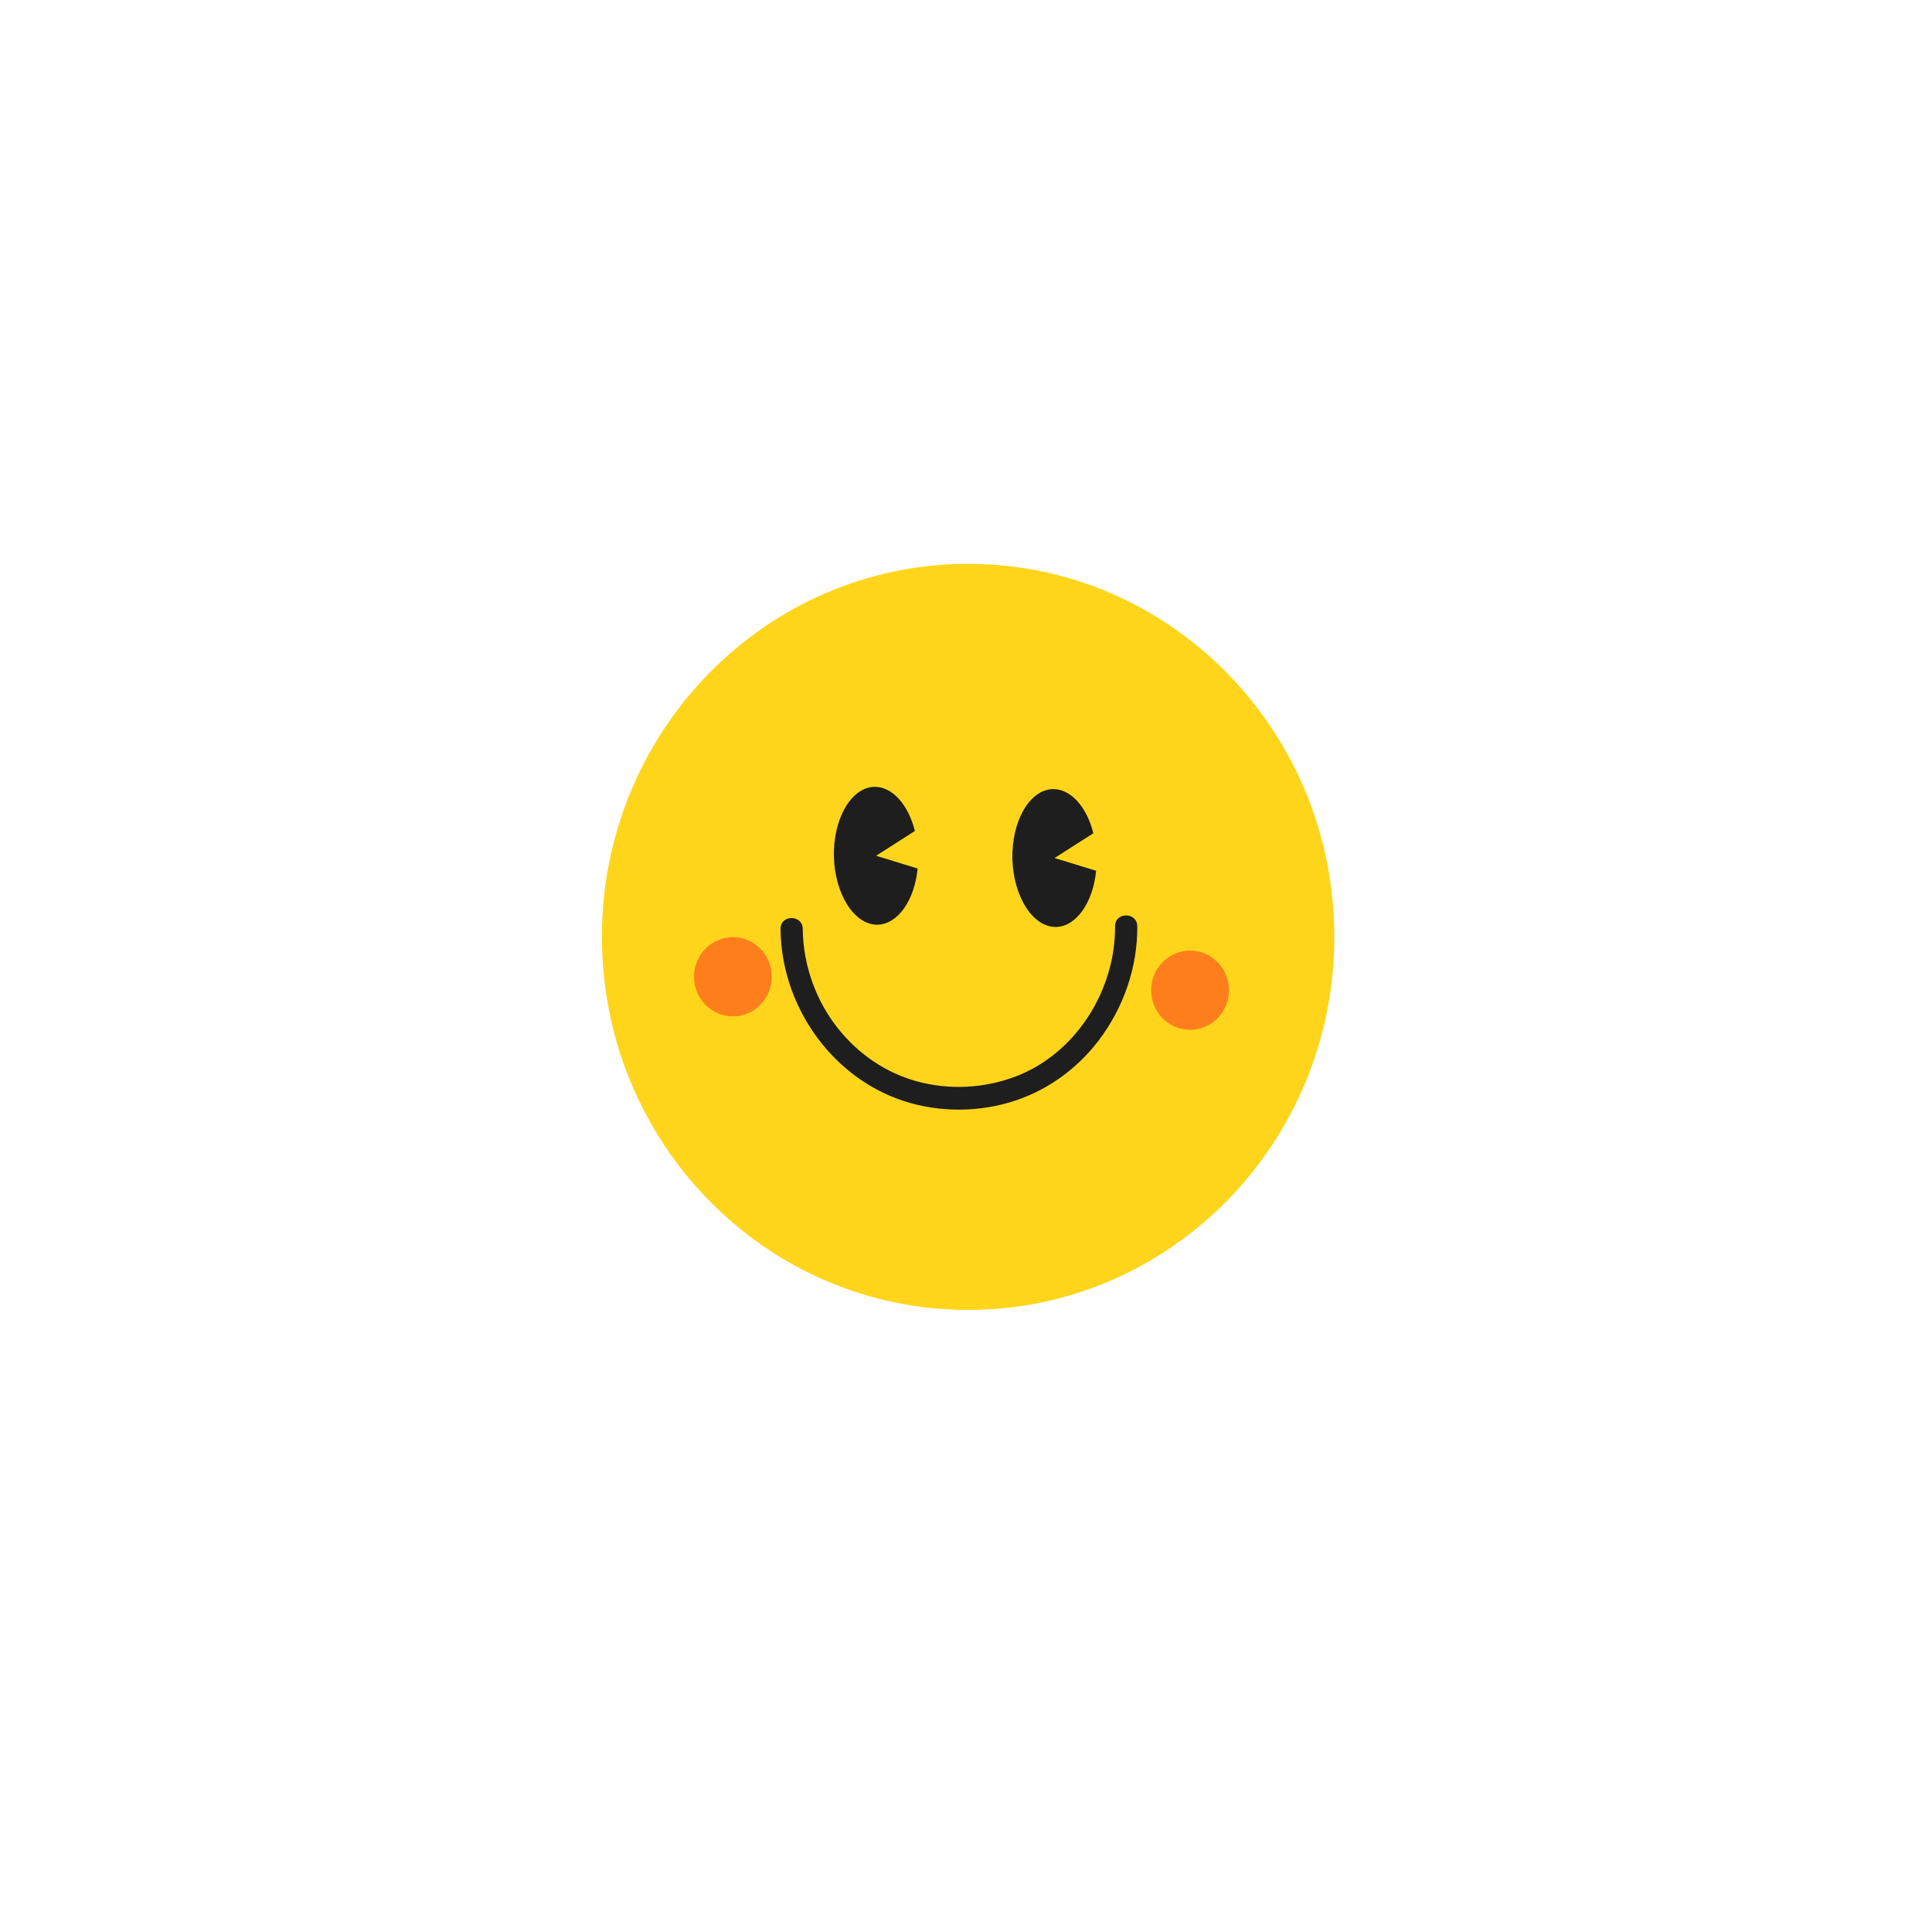 <svg width="52" height="52" viewBox="0 0 52 52" fill="none" xmlns="http://www.w3.org/2000/svg">
<g filter="url(#filter0_dd_4198_26798)">
<path d="M19.448 42.325C19.448 38.639 22.381 29.358 26 29.358C29.619 29.358 32.553 38.639 32.553 42.325C32.553 46.012 29.619 49 26 49C22.381 49 19.448 46.012 19.448 42.325Z" fill="white"/>
<path d="M7.923 30.244C10.753 27.946 19.705 24.496 21.961 27.378C24.217 30.26 18.923 38.384 16.093 40.682C13.264 42.98 9.141 42.506 6.885 39.624C4.629 36.742 5.094 32.543 7.923 30.244Z" fill="white"/>
<path d="M10.011 13.535C13.54 14.355 21.77 19.335 20.965 22.927C20.16 26.521 10.623 27.368 7.095 26.548C3.567 25.728 1.361 22.15 2.166 18.556C2.97 14.963 6.483 12.713 10.011 13.535Z" fill="white"/>
<path d="M24.138 4.781C25.707 8.101 27.018 17.76 23.758 19.359C20.498 20.959 13.901 13.893 12.332 10.571C10.761 7.25 12.131 3.261 15.393 1.661C18.653 0.06 22.569 1.456 24.14 4.779L24.138 4.781Z" fill="white"/>
<path d="M39.668 10.572C38.099 13.893 31.502 20.959 28.241 19.36C24.982 17.762 26.292 8.103 27.861 4.783C29.43 1.462 33.347 0.066 36.609 1.664C39.868 3.263 41.239 7.252 39.67 10.574L39.668 10.572Z" fill="white"/>
<path d="M44.904 26.55C41.376 27.37 31.839 26.523 31.034 22.929C30.229 19.335 38.459 14.357 41.988 13.537C45.516 12.717 49.029 14.965 49.834 18.558C50.639 22.152 48.432 25.73 44.904 26.55Z" fill="white"/>
<path d="M35.906 40.682C33.077 38.384 27.782 30.26 30.038 27.378C32.295 24.496 41.247 27.946 44.076 30.244C46.906 32.543 47.371 36.742 45.115 39.624C42.858 42.506 38.736 42.98 35.906 40.682Z" fill="white"/>
<path d="M26.057 34.257C31.501 34.257 35.914 29.762 35.914 24.217C35.914 18.671 31.501 14.176 26.057 14.176C20.613 14.176 16.2 18.671 16.2 24.217C16.2 29.762 20.613 34.257 26.057 34.257Z" fill="#FFD51C"/>
<path d="M21.008 24.002C21.025 26.008 22.299 27.883 24.15 28.573C25.107 28.929 26.19 28.959 27.169 28.672C28.122 28.392 28.962 27.805 29.568 27.008C30.236 26.131 30.618 25.046 30.61 23.933C30.608 23.54 30.008 23.54 30.012 23.933C30.023 25.669 28.941 27.37 27.327 27.977C26.48 28.296 25.546 28.343 24.673 28.103C23.832 27.871 23.102 27.368 22.554 26.68C21.956 25.931 21.616 24.968 21.606 24.004C21.602 23.611 21.004 23.611 21.008 24.004V24.002Z" fill="#1E1E1E"/>
<path d="M23.578 22.032L24.698 22.376C24.613 23.239 24.163 23.872 23.626 23.888C23.005 23.906 22.472 23.08 22.445 22.064C22.418 21.045 22.908 20.194 23.53 20.178C24.005 20.166 24.443 20.642 24.624 21.366L23.578 22.034V22.032Z" fill="#1E1E1E"/>
<path d="M28.382 22.093L29.502 22.437C29.417 23.3 28.967 23.933 28.43 23.949C27.809 23.967 27.276 23.141 27.249 22.125C27.222 21.106 27.712 20.255 28.334 20.239C28.809 20.227 29.247 20.703 29.428 21.427L28.382 22.095V22.093Z" fill="#1E1E1E"/>
<path d="M20.772 25.29C20.772 25.878 20.305 26.356 19.726 26.356C19.147 26.356 18.68 25.88 18.68 25.29C18.68 24.7 19.147 24.224 19.726 24.224C20.305 24.224 20.772 24.7 20.772 25.29Z" fill="#FF7E1C"/>
<path d="M33.077 25.652C33.077 26.24 32.609 26.717 32.031 26.717C31.451 26.717 30.984 26.242 30.984 25.652C30.984 25.062 31.451 24.586 32.031 24.586C32.609 24.586 33.077 25.062 33.077 25.652Z" fill="#FF7E1C"/>
</g>
<defs>
<filter id="filter0_dd_4198_26798" x="0" y="-0.002" width="52" height="52.002" filterUnits="userSpaceOnUse" color-interpolation-filters="sRGB">
<feFlood flood-opacity="0" result="BackgroundImageFix"/>
<feColorMatrix in="SourceAlpha" type="matrix" values="0 0 0 0 0 0 0 0 0 0 0 0 0 0 0 0 0 0 127 0" result="hardAlpha"/>
<feOffset/>
<feGaussianBlur stdDeviation="0.5"/>
<feComposite in2="hardAlpha" operator="out"/>
<feColorMatrix type="matrix" values="0 0 0 0 0 0 0 0 0 0 0 0 0 0 0 0 0 0 0.2 0"/>
<feBlend mode="normal" in2="BackgroundImageFix" result="effect1_dropShadow_4198_26798"/>
<feColorMatrix in="SourceAlpha" type="matrix" values="0 0 0 0 0 0 0 0 0 0 0 0 0 0 0 0 0 0 127 0" result="hardAlpha"/>
<feOffset dy="1"/>
<feGaussianBlur stdDeviation="1"/>
<feComposite in2="hardAlpha" operator="out"/>
<feColorMatrix type="matrix" values="0 0 0 0 0 0 0 0 0 0 0 0 0 0 0 0 0 0 0.12 0"/>
<feBlend mode="normal" in2="effect1_dropShadow_4198_26798" result="effect2_dropShadow_4198_26798"/>
<feBlend mode="normal" in="SourceGraphic" in2="effect2_dropShadow_4198_26798" result="shape"/>
</filter>
</defs>
</svg>
